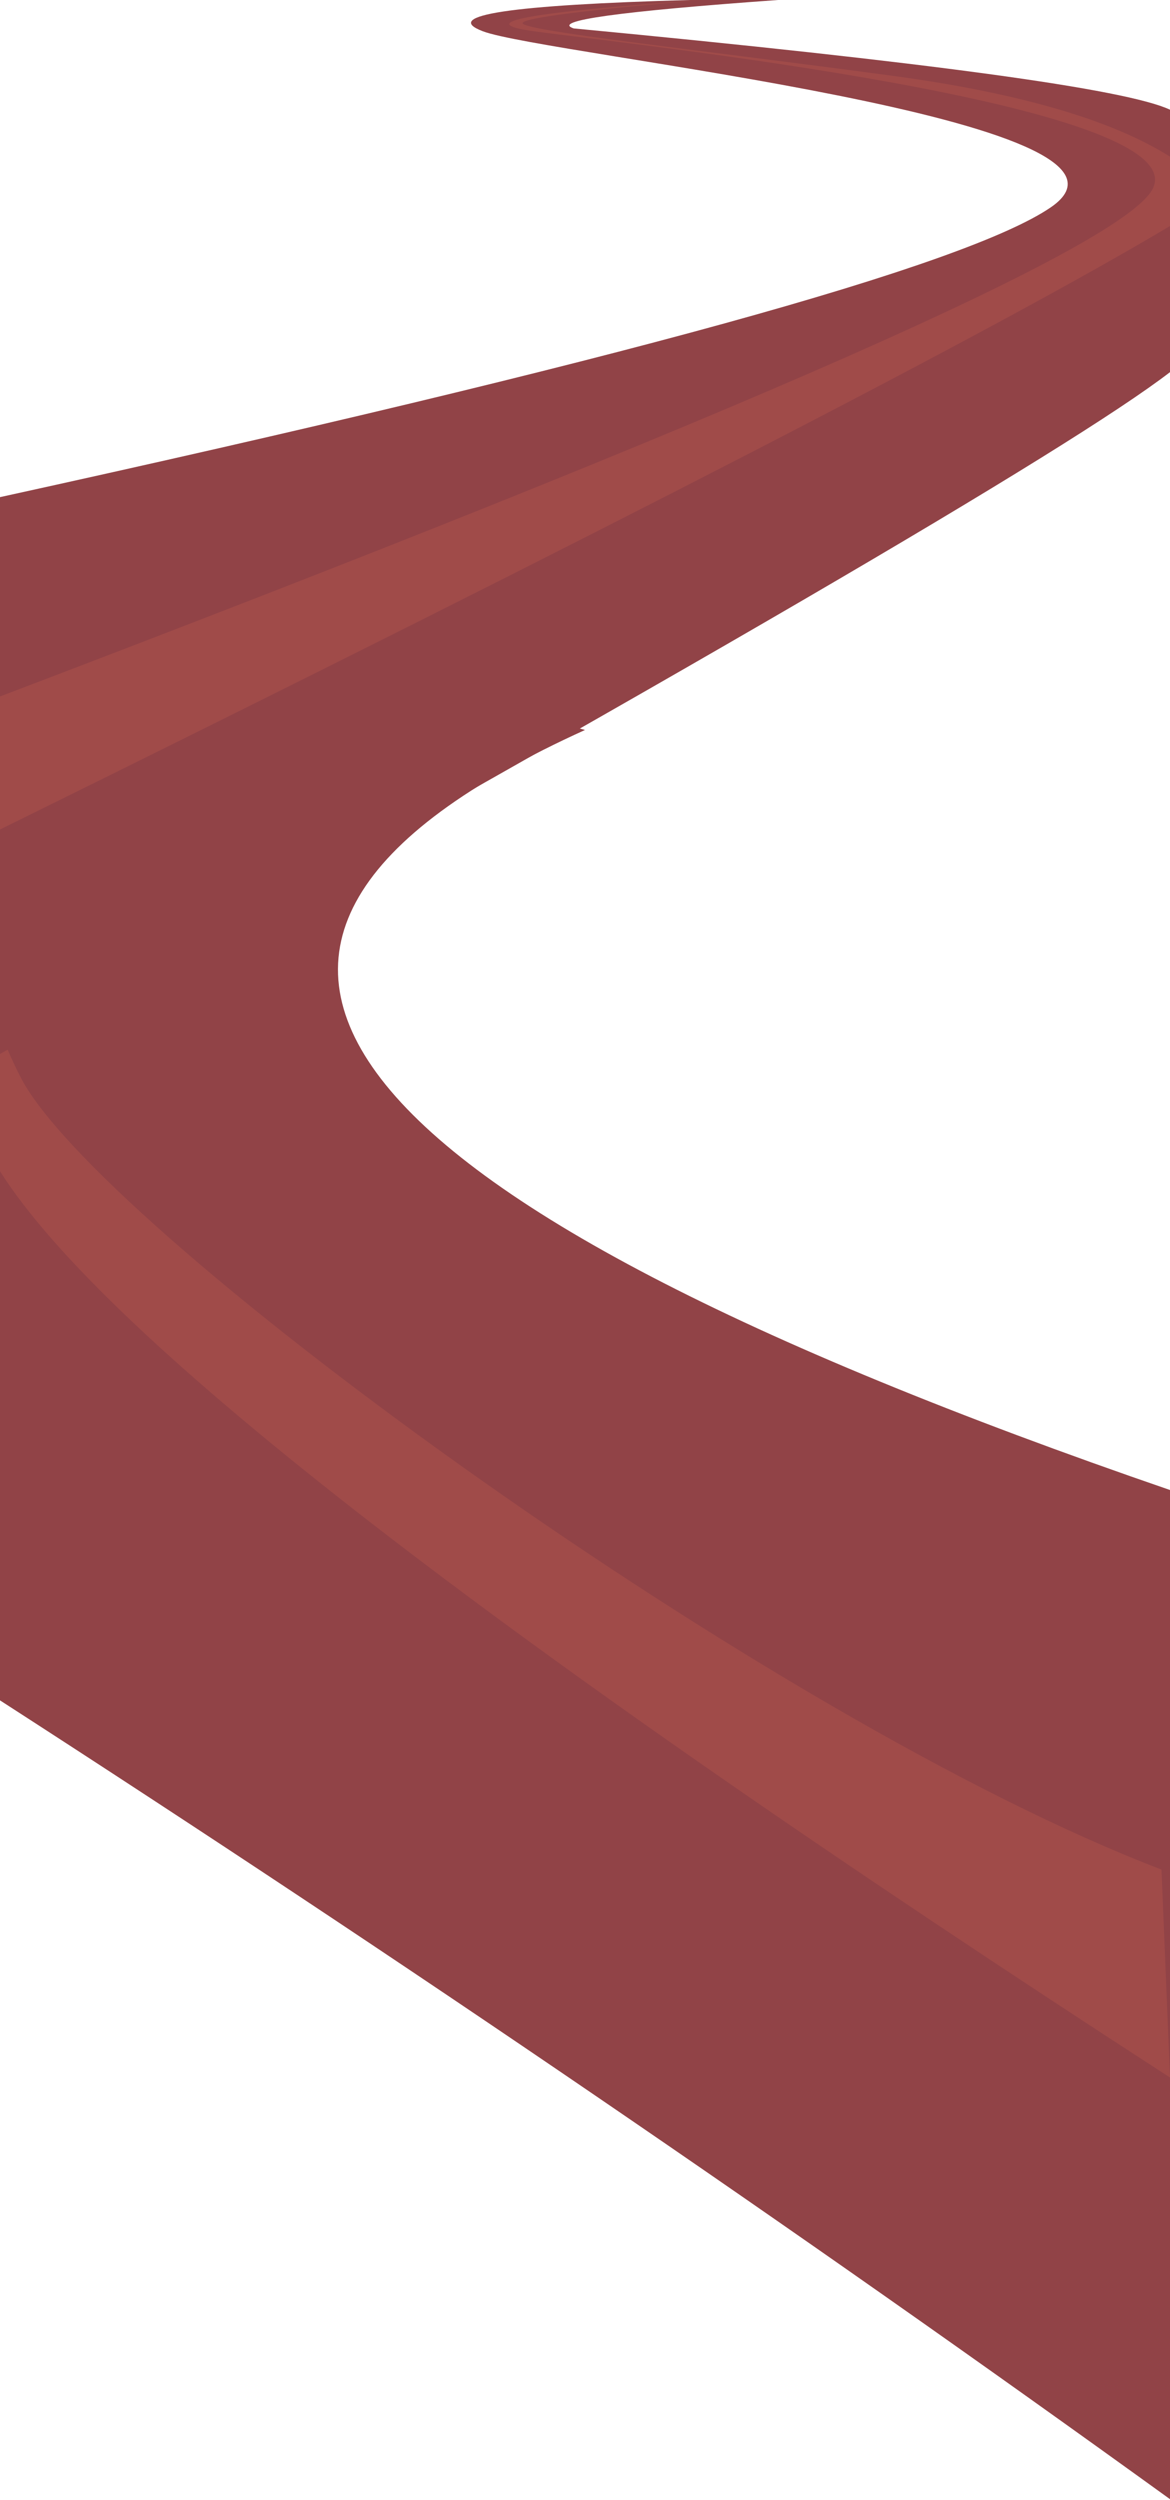 <?xml version="1.0" encoding="UTF-8"?>
<svg width="412px" height="880px" viewBox="0 0 412 880" version="1.1" xmlns="http://www.w3.org/2000/svg" xmlns:xlink="http://www.w3.org/1999/xlink">
    <!-- Generator: Sketch 52.6 (67491) - http://www.bohemiancoding.com/sketch -->
    <title>Group 13</title>
    <desc>Created with Sketch.</desc>
    <g id="Page-2" stroke="none" stroke-width="1" fill="none" fill-rule="evenodd">
        <g id="Pixel-2" transform="translate(0, -139)">
            <g id="Group-13" transform="translate(-9, 139)">
                <path d="M215,256.963 C50.578,331.55 119.244,420.731 421,524.503 L421,1001 L421,879.745 C288.522,784.063 151.189,690.331 9,598.551 L9,199 L215,256.963 Z" id="Path-5" fill="#914347"></path>
                <path d="M20.002,287.09 C6.55,303.895 -0.117,315.495 0.002,321.89 C0.523,350.051 16.144,379.117 17.214,380.99 C49.043,436.734 281.023,605.748 418.002,658.113 L421.002,731.313 C183.668,577.682 46.335,471.341 9.002,412.29 C7.617,345.961 7.617,303.531 9.002,285 L20.002,287.09 Z" id="Path-6" fill="#A04B49"></path>
                <path d="M252,2.05946371e-14 C188.667,1.729 164.333,5.396 179,11 C201,19.406 424,42.25 379,73 C349,93.5 225.667,127.5 9,175 L9,371 C248.333,238.203 385.667,158.203 421,131 L421,38.62 C405.667,31.382 335.667,21.842 211,10 C203,7.333 227,4 283,0 L252,2.05946371e-14 Z" id="Path-2" fill="#914347"></path>
                <path d="M256.069,0 C194.719,4.303 175.047,7.972 197.053,11.008 C230.062,15.561 428.118,36.358 415.114,66.046 C406.445,85.837 271.074,145.545 9,245.17 L9,292 C223.727,186.158 361.06,115.343 421,79.555 L421,55.139 C400.405,42.184 367.768,32.689 323.088,26.656 C256.069,17.606 191.051,10.708 193.052,8.006 C194.385,6.204 215.391,3.536 256.069,0 Z" id="Path-3" fill="#A04B49"></path>
            </g>
        </g>
    </g>
</svg>